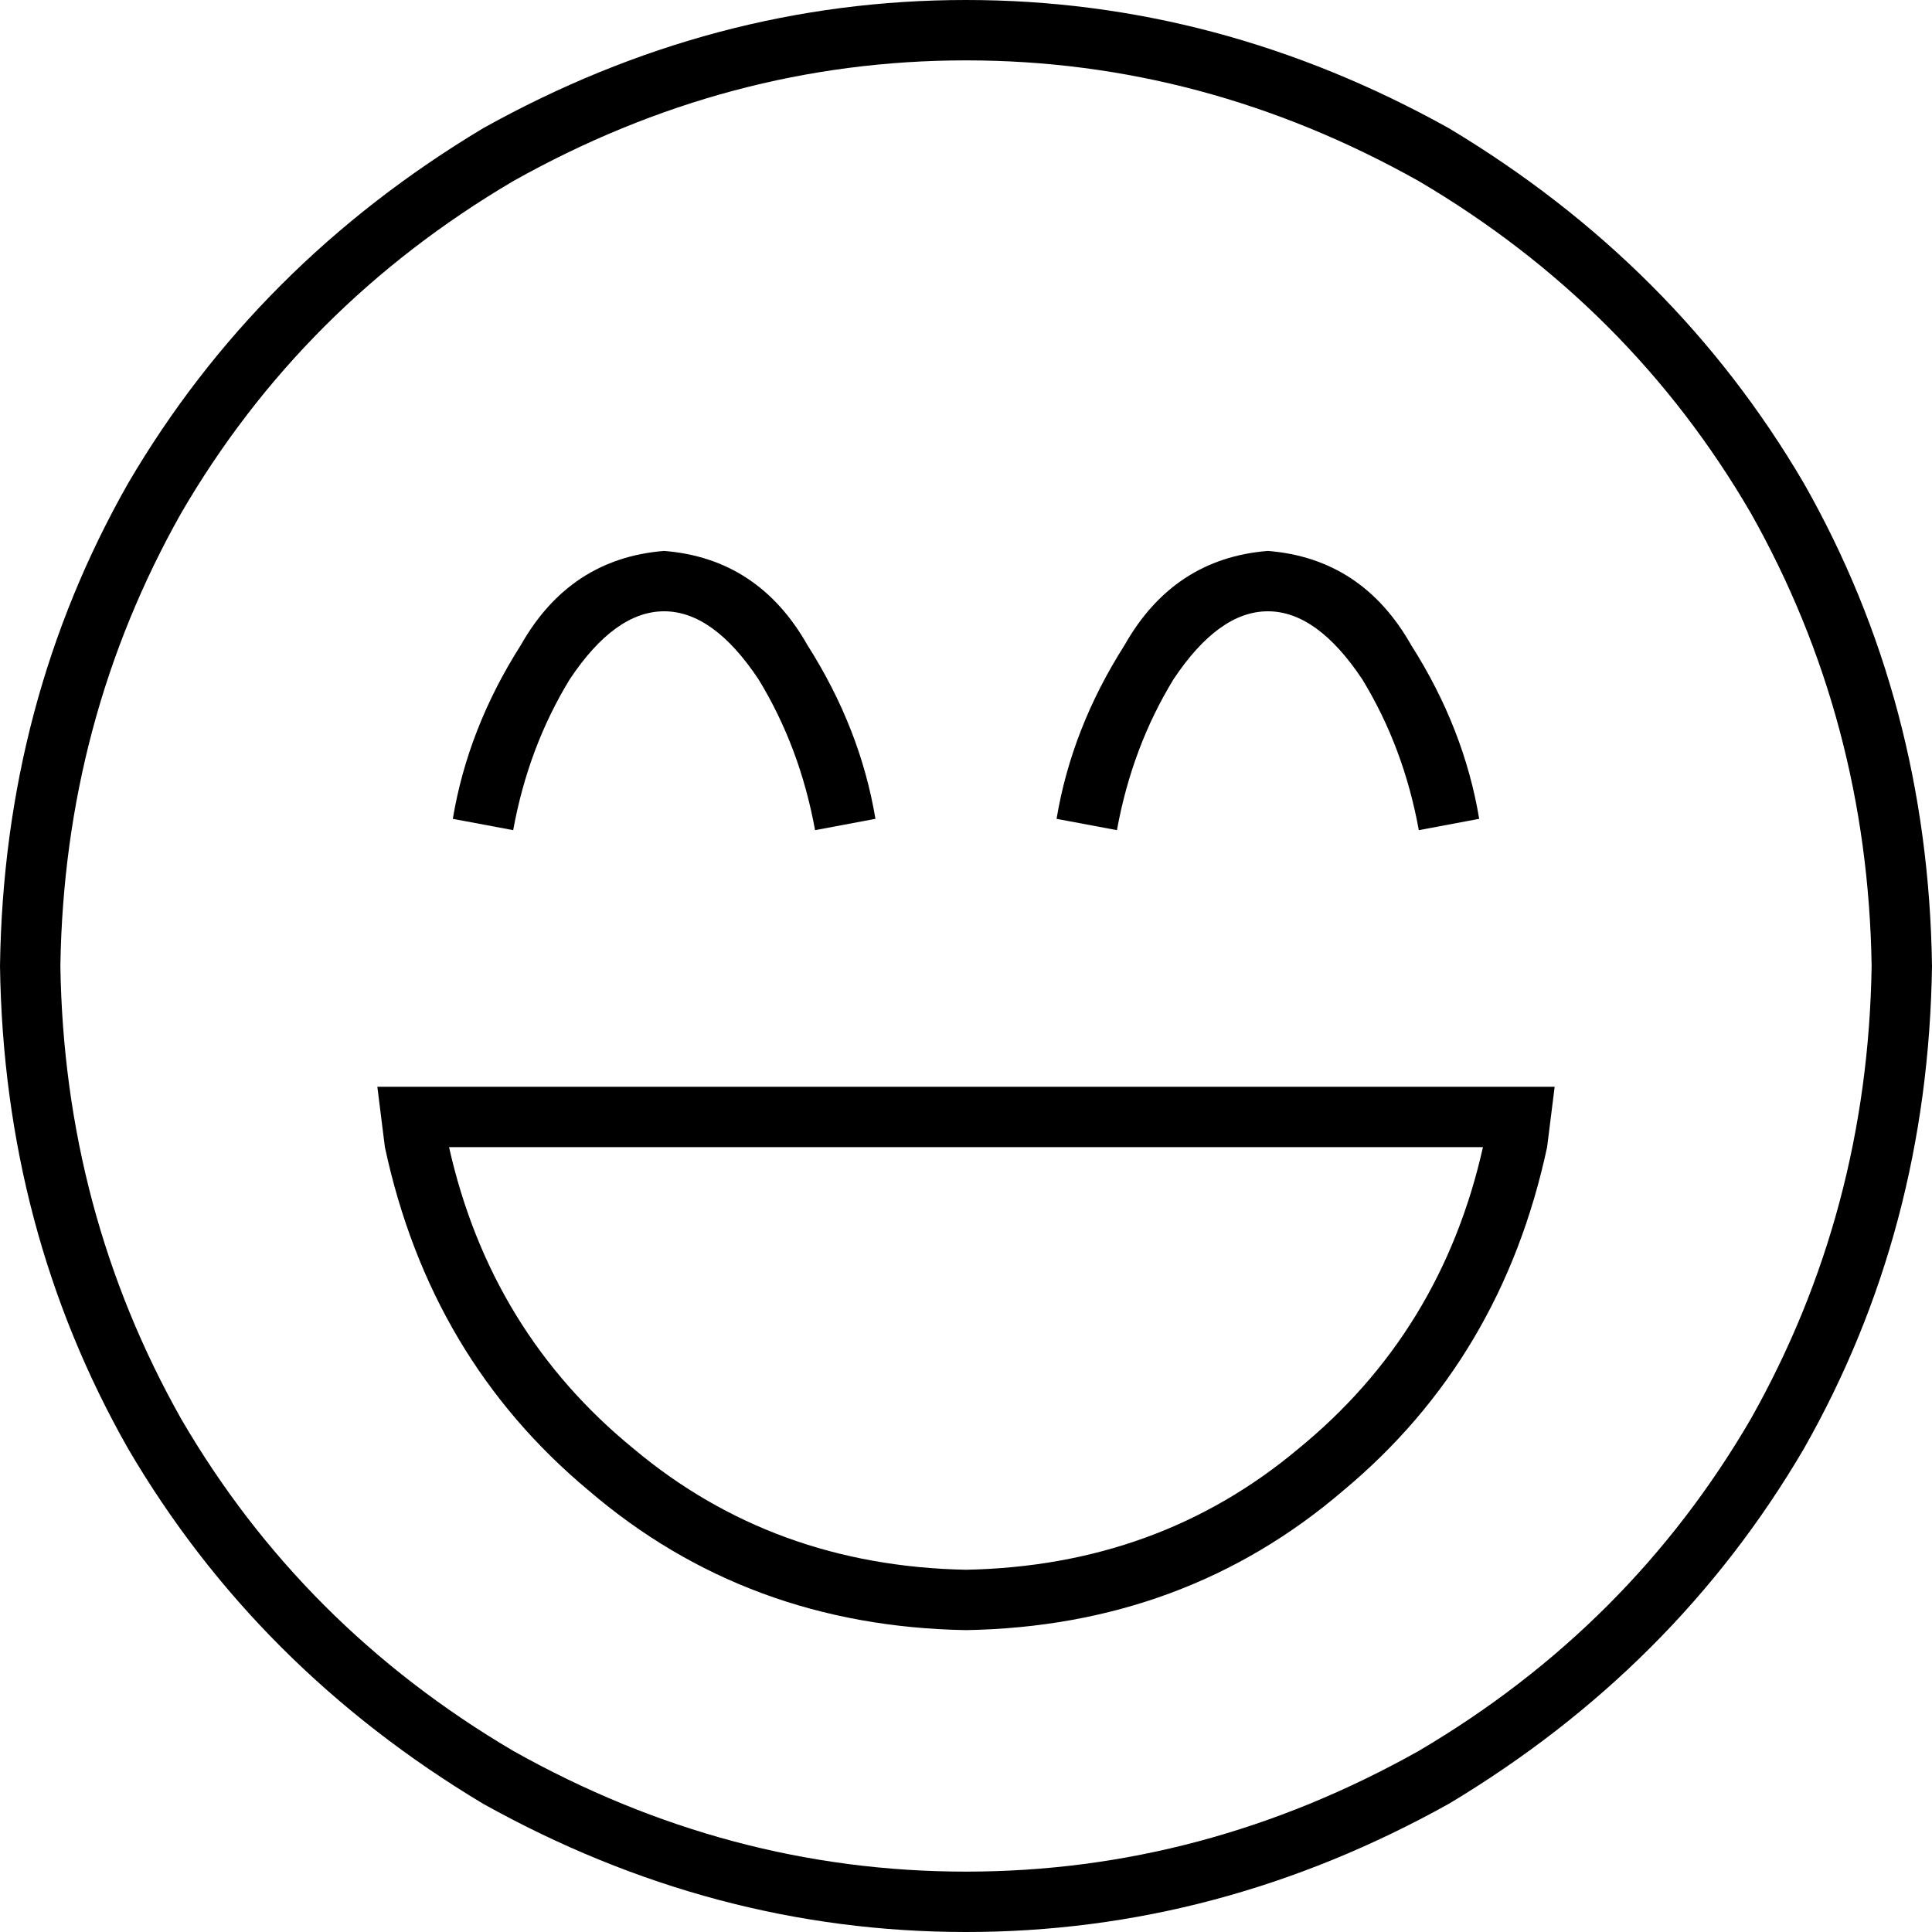 <svg xmlns="http://www.w3.org/2000/svg" viewBox="0 0 512 512">
  <path d="M 496 256 Q 495 191 464 136 L 464 136 L 464 136 Q 432 81 376 48 Q 319 16 256 16 Q 193 16 136 48 Q 80 81 48 136 Q 17 191 16 256 Q 17 321 48 376 Q 80 431 136 464 Q 193 496 256 496 Q 319 496 376 464 Q 432 431 464 376 Q 495 321 496 256 L 496 256 Z M 0 256 Q 1 186 34 128 L 34 128 L 34 128 Q 68 70 128 34 Q 189 0 256 0 Q 323 0 384 34 Q 444 70 478 128 Q 511 186 512 256 Q 511 326 478 384 Q 444 442 384 478 Q 323 512 256 512 Q 189 512 128 478 Q 68 442 34 384 Q 1 326 0 256 L 0 256 Z M 256 416 Q 307 415 344 384 L 344 384 L 344 384 Q 382 353 393 304 L 119 304 L 119 304 Q 130 353 168 384 Q 205 415 256 416 L 256 416 Z M 100 288 L 116 288 L 100 288 L 412 288 Q 411 296 410 304 Q 398 360 356 395 Q 314 431 256 432 Q 198 431 156 395 Q 114 360 102 304 Q 101 296 100 288 L 100 288 Z M 151 180 Q 140 198 136 220 L 120 217 L 120 217 Q 124 193 138 171 Q 151 148 176 146 Q 201 148 214 171 Q 228 193 232 217 L 216 220 L 216 220 Q 212 198 201 180 Q 189 162 176 162 Q 163 162 151 180 L 151 180 Z M 296 220 L 280 217 L 296 220 L 280 217 Q 284 193 298 171 Q 311 148 336 146 Q 361 148 374 171 Q 388 193 392 217 L 376 220 L 376 220 Q 372 198 361 180 Q 349 162 336 162 Q 323 162 311 180 Q 300 198 296 220 L 296 220 Z" />
</svg>
